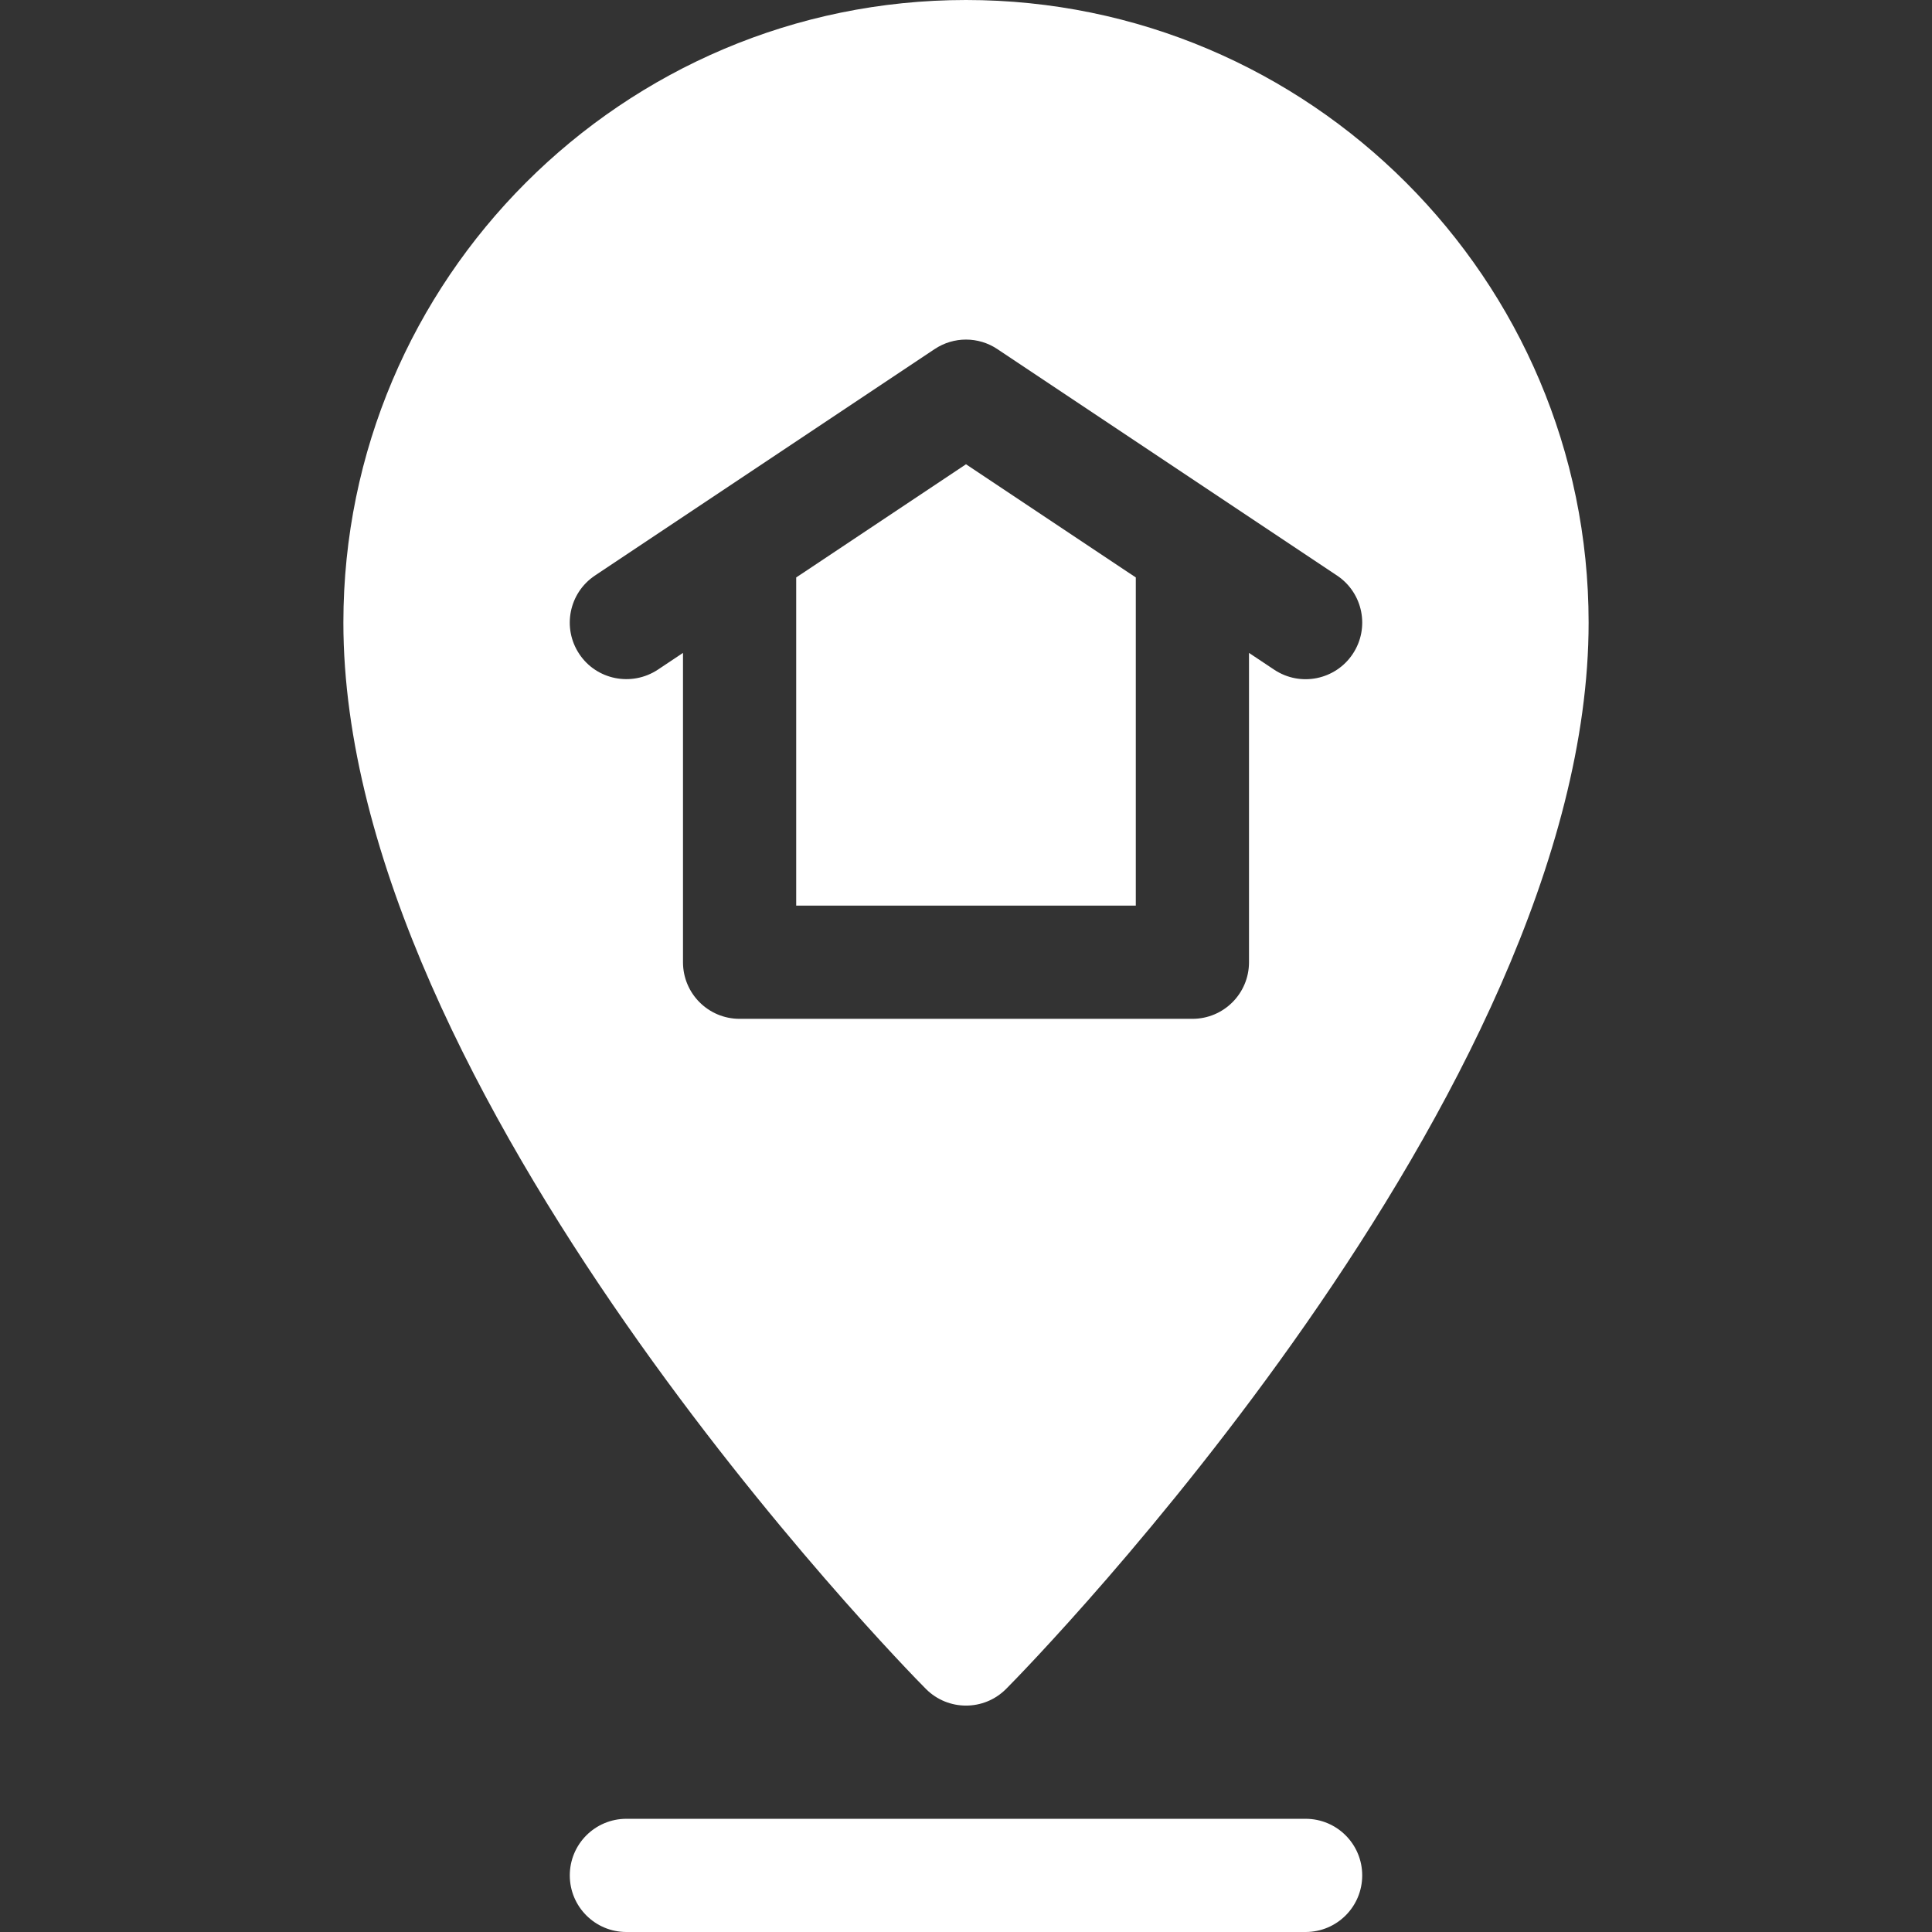 <svg id="Capa_1" style="fill:#fff;" enable-background="new 0 0 512 512" height="512" viewBox="0 0 512 512" width="512" xmlns="http://www.w3.org/2000/svg"><rect x="0" y="0" width="512" height="512" fill="#333333" stroke="none"/><g><path d="m361 497c0-8.291-6.709-15-15-15h-180c-8.291 0-15 6.709-15 15s6.709 15 15 15h180c8.291 0 15-6.709 15-15z"/><path d="m256 0c-90.981 0-165 74.019-165 165 0 124.775 148.096 276.307 154.395 282.605 2.93 2.93 6.768 4.395 10.605 4.395s7.676-1.465 10.605-4.395c6.299-6.298 154.395-157.83 154.395-282.605 0-90.981-74.019-165-165-165zm102.48 173.32c-4.521 6.793-13.786 8.809-20.801 4.16l-6.68-4.453v81.973c0 8.291-6.709 15-15 15h-119.999c-8.291 0-15-6.709-15-15v-81.973l-6.68 4.453c-6.929 4.556-16.23 2.71-20.801-4.16-4.6-6.899-2.739-16.201 4.16-20.801l90-60c5.039-3.369 11.602-3.369 16.641 0l90 60c6.9 4.6 8.76 13.902 4.16 20.801z"/><path d="m211 153.03v86.97h90v-86.97l-45-29.998z"/></g></svg>